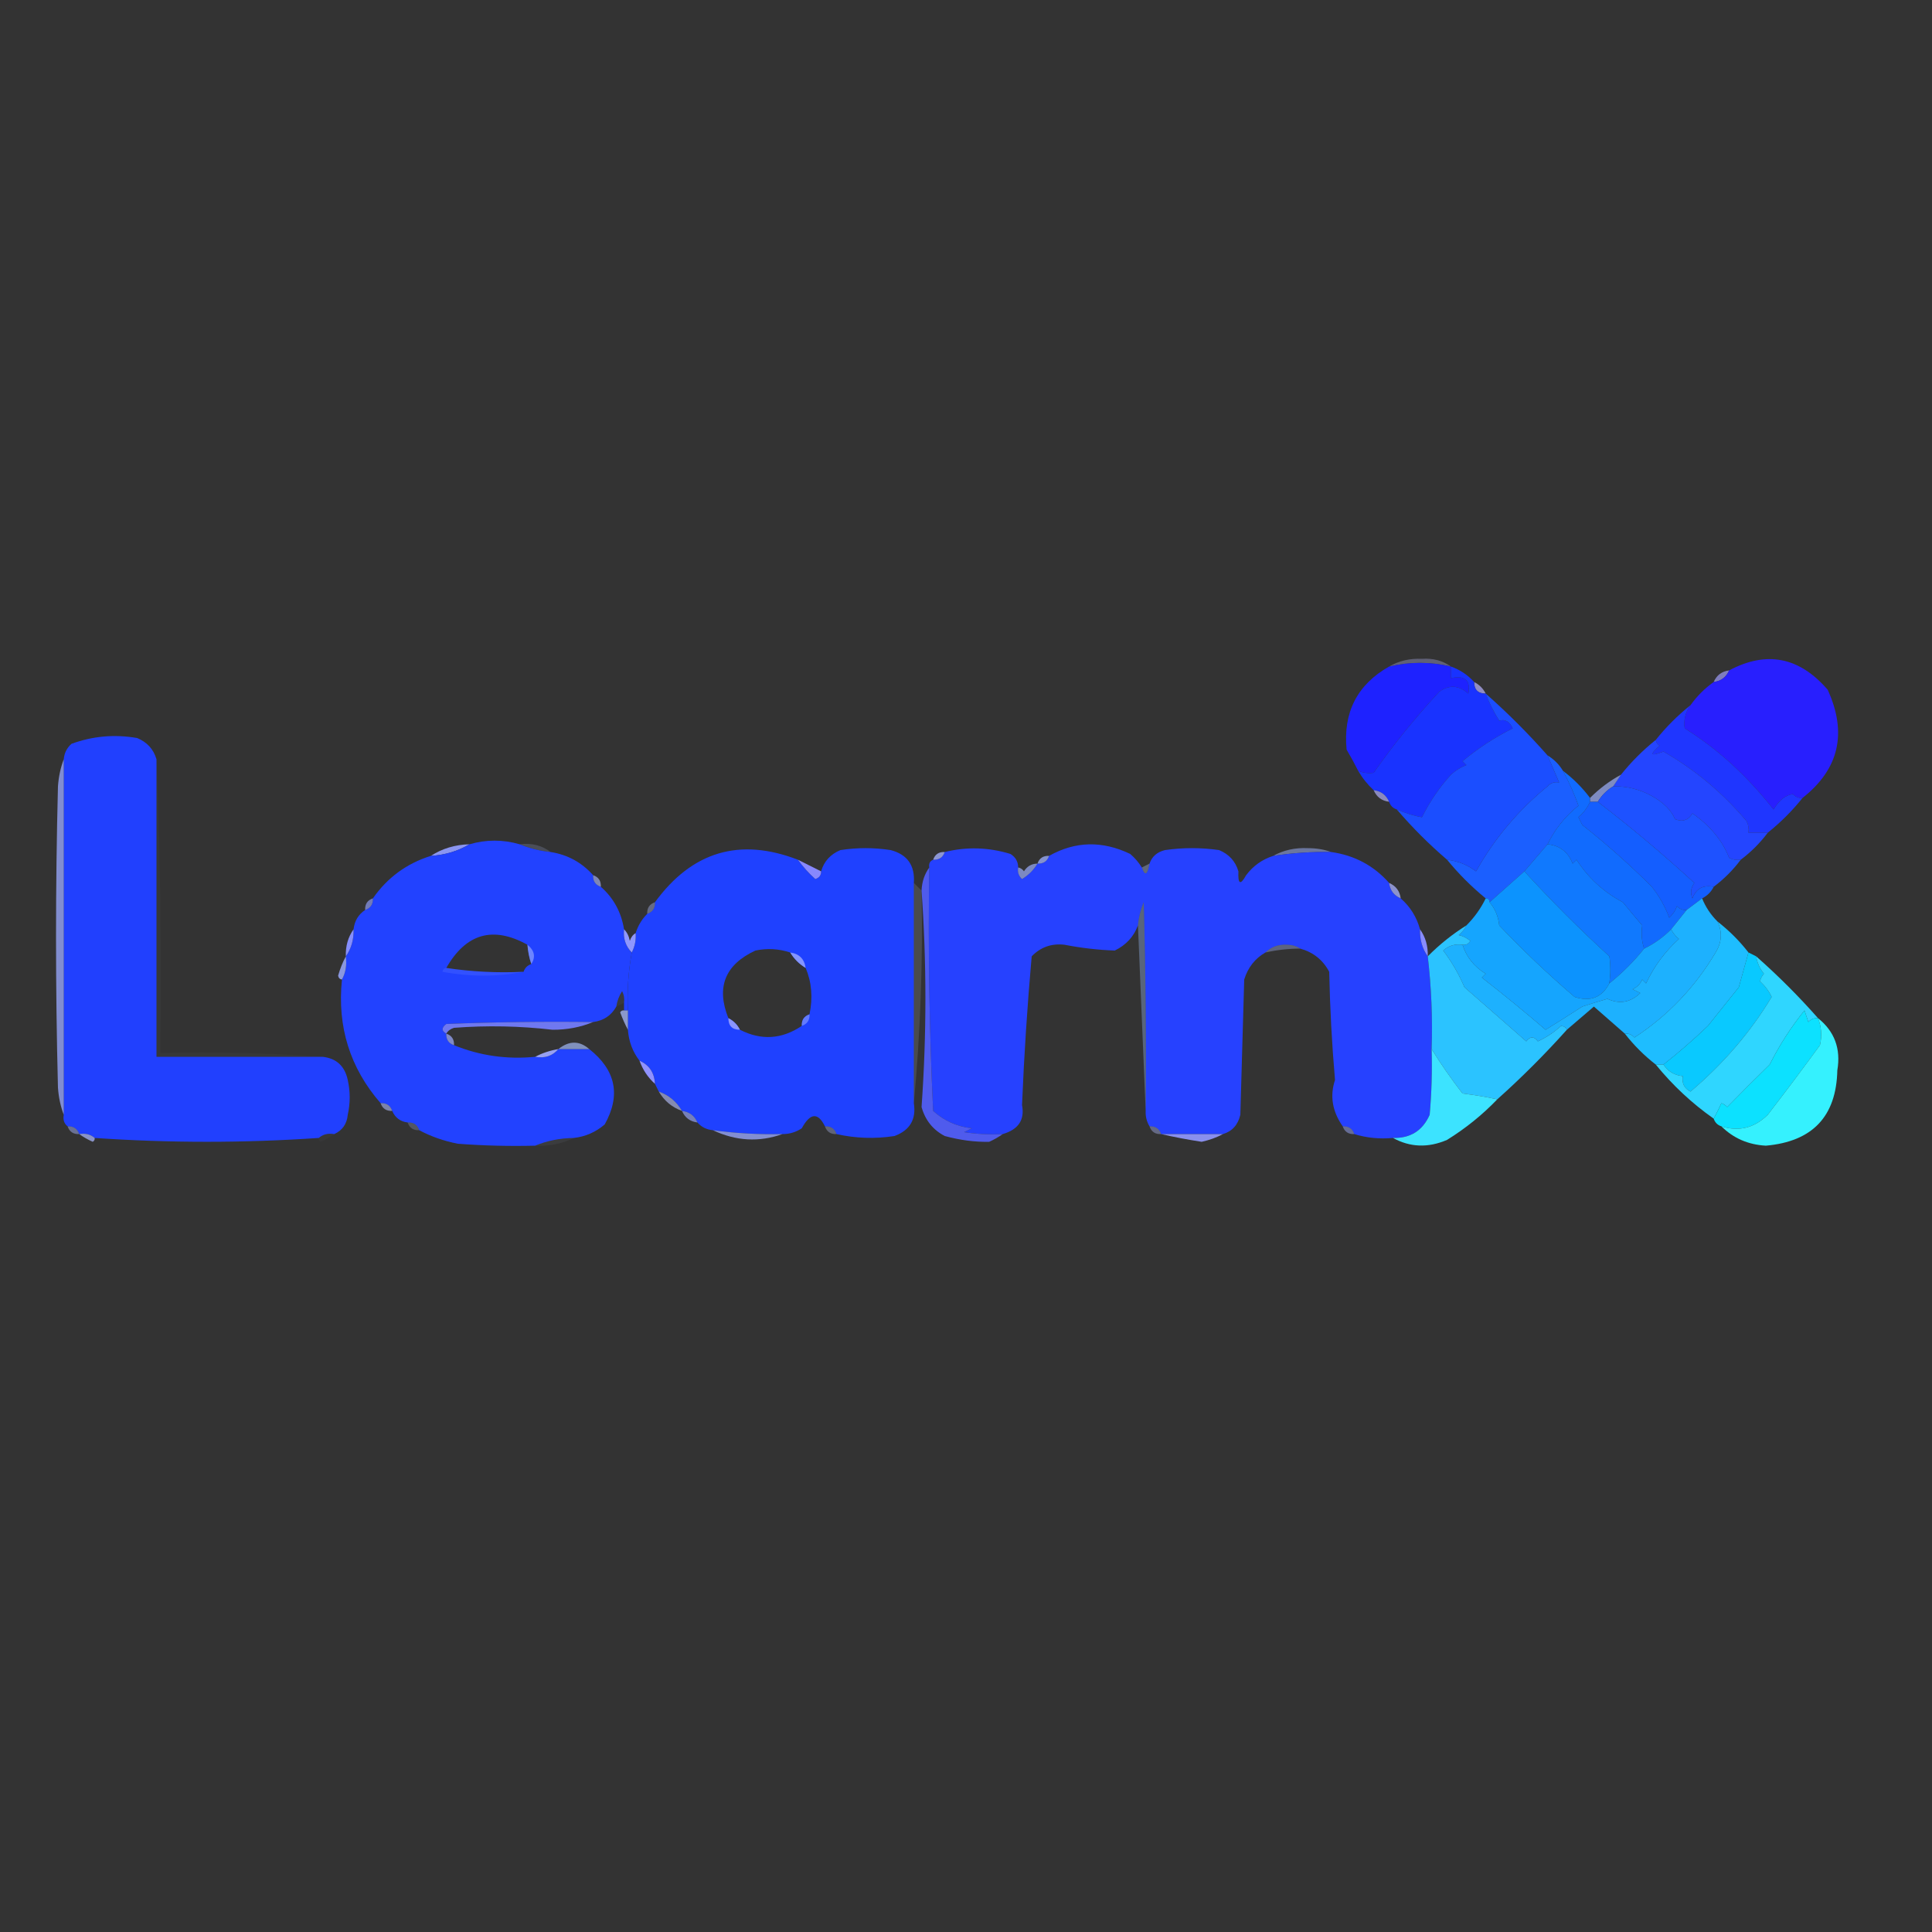 <?xml version="1.0" encoding="UTF-8"?>
<!DOCTYPE svg PUBLIC "-//W3C//DTD SVG 1.1//EN" "http://www.w3.org/Graphics/SVG/1.1/DTD/svg11.dtd">
<svg xmlns="http://www.w3.org/2000/svg" version="1.1" width="500px" height="500px" style="shape-rendering:geometricPrecision; text-rendering:geometricPrecision; image-rendering:optimizeQuality; fill-rule:evenodd; clip-rule:evenodd" xmlns:xlink="http://www.w3.org/1999/xlink">
<rect width="100%" height="100%" fill="#333333" stroke="none"/>
<g><path style="opacity:0.333" fill="#babcff" d="M 375.5,172.5 C 370.175,171.239 364.842,171.239 359.5,172.5C 362.017,171.027 364.85,170.36 368,170.5C 370.866,170.3 373.366,170.967 375.5,172.5 Z"/></g>
<g><path style="opacity:0.686" fill="#a19dff" d="M 447.5,173.5 C 446.738,175.262 445.404,176.262 443.5,176.5C 444.262,174.738 445.596,173.738 447.5,173.5 Z"/></g>
<g><path style="opacity:1" fill="#1e22ff" d="M 375.5,172.5 C 375.5,173.5 375.5,174.5 375.5,175.5C 379.138,174.737 380.638,176.07 380,179.5C 377.557,177.337 375.057,177.17 372.5,179C 366.362,185.604 360.695,192.604 355.5,200C 354.181,200.195 352.847,200.028 351.5,199.5C 350.609,197.709 349.609,195.876 348.5,194C 347.571,184.356 351.238,177.189 359.5,172.5C 364.842,171.239 370.175,171.239 375.5,172.5 Z"/></g>
<g><path style="opacity:0.71" fill="#b5b2fe" d="M 381.5,176.5 C 382.833,177.167 383.833,178.167 384.5,179.5C 382.5,179.5 381.5,178.5 381.5,176.5 Z"/></g>
<g><path style="opacity:1" fill="#281ffe" d="M 466.5,206.5 C 465.504,206.586 464.671,206.252 464,205.5C 462.076,205.783 460.409,207.116 459,209.5C 452.117,200.75 444.451,193.75 436,188.5C 435.678,186.311 436.178,184.311 437.5,182.5C 439.167,180.167 441.167,178.167 443.5,176.5C 445.404,176.262 446.738,175.262 447.5,173.5C 457.168,168.346 465.668,170.013 473,178.5C 478.121,189.717 475.954,199.051 466.5,206.5 Z"/></g>
<g><path style="opacity:1" fill="#1933ff" d="M 375.5,172.5 C 377.853,173.34 379.853,174.674 381.5,176.5C 381.5,178.5 382.5,179.5 384.5,179.5C 385.415,181.928 386.582,184.261 388,186.5C 389.518,186.057 390.685,186.724 391.5,188.5C 386.798,190.846 382.464,193.679 378.5,197C 378.833,197.333 379.167,197.667 379.5,198C 377.998,198.583 376.665,199.416 375.5,200.5C 372.518,203.783 370.018,207.449 368,211.5C 366.053,211.167 363.886,210.5 361.5,209.5C 360.5,209.167 359.833,208.5 359.5,207.5C 358.738,205.738 357.404,204.738 355.5,204.5C 353.937,203.055 352.604,201.389 351.5,199.5C 352.847,200.028 354.181,200.195 355.5,200C 360.695,192.604 366.362,185.604 372.5,179C 375.057,177.17 377.557,177.337 380,179.5C 380.638,176.07 379.138,174.737 375.5,175.5C 375.5,174.5 375.5,173.5 375.5,172.5 Z"/></g>
<g><path style="opacity:1" fill="#2140fe" d="M 40.5,196.5 C 40.5,222.167 40.5,247.833 40.5,273.5C 54.833,273.5 69.167,273.5 83.5,273.5C 87.07,273.901 89.236,275.901 90,279.5C 90.667,282.5 90.667,285.5 90,288.5C 89.777,290.881 88.61,292.547 86.5,293.5C 84.901,293.232 83.568,293.566 82.5,294.5C 63.196,295.822 43.863,295.822 24.5,294.5C 23.432,293.566 22.099,293.232 20.5,293.5C 20.027,292.094 19.027,291.427 17.5,291.5C 16.596,290.791 16.263,289.791 16.5,288.5C 16.5,257.833 16.5,227.167 16.5,196.5C 16.628,194.91 17.295,193.577 18.5,192.5C 23.984,190.488 29.65,189.988 35.5,191C 38.079,192.076 39.746,193.909 40.5,196.5 Z"/></g>
<g><path style="opacity:1" fill="#1f36ff" d="M 437.5,182.5 C 436.178,184.311 435.678,186.311 436,188.5C 444.451,193.75 452.117,200.75 459,209.5C 460.409,207.116 462.076,205.783 464,205.5C 464.671,206.252 465.504,206.586 466.5,206.5C 463.833,209.833 460.833,212.833 457.5,215.5C 455.833,215.5 454.167,215.5 452.5,215.5C 452.649,214.448 452.483,213.448 452,212.5C 445.872,205.222 438.705,199.222 430.5,194.5C 427.151,195.83 426.818,195.33 429.5,193C 428.944,192.617 428.611,192.117 428.5,191.5C 431.167,188.167 434.167,185.167 437.5,182.5 Z"/></g>
<g><path style="opacity:1" fill="#2445ff" d="M 428.5,191.5 C 428.611,192.117 428.944,192.617 429.5,193C 426.818,195.33 427.151,195.83 430.5,194.5C 438.705,199.222 445.872,205.222 452,212.5C 452.483,213.448 452.649,214.448 452.5,215.5C 454.167,215.5 455.833,215.5 457.5,215.5C 455.5,218.167 453.167,220.5 450.5,222.5C 449.448,222.649 448.448,222.483 447.5,222C 445.751,217.529 442.585,213.695 438,210.5C 436.933,212.283 435.433,212.783 433.5,212C 432.514,209.672 430.514,207.672 427.5,206C 424.382,204.273 421.049,203.439 417.5,203.5C 418.167,202.5 418.833,201.5 419.5,200.5C 422.167,197.167 425.167,194.167 428.5,191.5 Z"/></g>
<g><path style="opacity:0.678" fill="#b4b2ff" d="M 355.5,204.5 C 357.404,204.738 358.738,205.738 359.5,207.5C 357.596,207.262 356.262,206.262 355.5,204.5 Z"/></g>
<g><path style="opacity:1" fill="#1b5fff" d="M 400.5,195.5 C 402.167,196.5 403.5,197.833 404.5,199.5C 406.181,202.689 407.515,205.689 408.5,208.5C 405.056,211.27 402.39,214.603 400.5,218.5C 398.5,220.833 396.5,223.167 394.5,225.5C 391.5,228.167 388.5,230.833 385.5,233.5C 385.5,232.833 385.167,232.5 384.5,232.5C 380.833,229.5 377.5,226.167 374.5,222.5C 377.306,222.822 379.806,223.822 382,225.5C 386.748,217.025 392.914,209.692 400.5,203.5C 401.325,202.614 402.325,202.281 403.5,202.5C 402.523,200.179 401.523,197.846 400.5,195.5 Z"/></g>
<g><path style="opacity:0.694" fill="#9fb1ff" d="M 419.5,200.5 C 418.833,201.5 418.167,202.5 417.5,203.5C 415.833,204.5 414.5,205.833 413.5,207.5C 412.833,207.5 412.167,207.5 411.5,207.5C 411.5,207.167 411.5,206.833 411.5,206.5C 413.902,204.091 416.569,202.091 419.5,200.5 Z"/></g>
<g><path style="opacity:0.766" fill="#99a9ff" d="M 16.5,196.5 C 16.5,227.167 16.5,257.833 16.5,288.5C 15.686,286.369 15.186,284.036 15,281.5C 14.333,255.5 14.333,229.5 15,203.5C 15.186,200.964 15.686,198.631 16.5,196.5 Z"/></g>
<g><path style="opacity:1" fill="#1b4eff" d="M 384.5,179.5 C 390.167,184.5 395.5,189.833 400.5,195.5C 401.523,197.846 402.523,200.179 403.5,202.5C 402.325,202.281 401.325,202.614 400.5,203.5C 392.914,209.692 386.748,217.025 382,225.5C 379.806,223.822 377.306,222.822 374.5,222.5C 369.833,218.5 365.5,214.167 361.5,209.5C 363.886,210.5 366.053,211.167 368,211.5C 370.018,207.449 372.518,203.783 375.5,200.5C 376.665,199.416 377.998,198.583 379.5,198C 379.167,197.667 378.833,197.333 378.5,197C 382.464,193.679 386.798,190.846 391.5,188.5C 390.685,186.724 389.518,186.057 388,186.5C 386.582,184.261 385.415,181.928 384.5,179.5 Z"/></g>
<g><path style="opacity:1" fill="#145eff" d="M 411.5,207.5 C 412.167,207.5 412.833,207.5 413.5,207.5C 422.107,214.101 430.44,221.101 438.5,228.5C 437.572,229.768 437.405,231.101 438,232.5C 438.928,229.965 440.762,228.965 443.5,229.5C 442.833,230.833 441.833,231.833 440.5,232.5C 439.167,233.5 437.833,234.5 436.5,235.5C 435.504,235.586 434.671,235.252 434,234.5C 433.581,235.672 432.915,236.672 432,237.5C 430.946,234.646 429.446,231.979 427.5,229.5C 421.823,223.824 415.823,218.491 409.5,213.5C 409.167,212.833 408.833,212.167 408.5,211.5C 409.826,210.358 410.826,209.024 411.5,207.5 Z"/></g>
<g><path style="opacity:1" fill="#1e52ff" d="M 417.5,203.5 C 421.049,203.439 424.382,204.273 427.5,206C 430.514,207.672 432.514,209.672 433.5,212C 435.433,212.783 436.933,212.283 438,210.5C 442.585,213.695 445.751,217.529 447.5,222C 448.448,222.483 449.448,222.649 450.5,222.5C 448.5,225.167 446.167,227.5 443.5,229.5C 440.762,228.965 438.928,229.965 438,232.5C 437.405,231.101 437.572,229.768 438.5,228.5C 430.44,221.101 422.107,214.101 413.5,207.5C 414.5,205.833 415.833,204.5 417.5,203.5 Z"/></g>
<g><path style="opacity:1" fill="#116bfe" d="M 404.5,199.5 C 407.167,201.5 409.5,203.833 411.5,206.5C 411.5,206.833 411.5,207.167 411.5,207.5C 410.826,209.024 409.826,210.358 408.5,211.5C 408.833,212.167 409.167,212.833 409.5,213.5C 415.823,218.491 421.823,223.824 427.5,229.5C 429.446,231.979 430.946,234.646 432,237.5C 432.915,236.672 433.581,235.672 434,234.5C 434.671,235.252 435.504,235.586 436.5,235.5C 435.167,237.167 433.833,238.833 432.5,240.5C 430.427,242.58 428.093,244.246 425.5,245.5C 424.883,243.679 424.716,241.679 425,239.5C 423.287,237.493 421.621,235.493 420,233.5C 415.049,230.882 411.049,227.216 408,222.5C 407.667,222.833 407.333,223.167 407,223.5C 405.809,220.466 403.642,218.799 400.5,218.5C 402.39,214.603 405.056,211.27 408.5,208.5C 407.515,205.689 406.181,202.689 404.5,199.5 Z"/></g>
<g><path style="opacity:0.188" fill="#b9c9ff" d="M 134.5,218.5 C 137.553,218.111 140.22,218.777 142.5,220.5C 139.627,220.198 136.961,219.531 134.5,218.5 Z"/></g>
<g><path style="opacity:0.929" fill="#909cff" d="M 121.5,218.5 C 118.495,220.277 115.162,221.277 111.5,221.5C 114.452,219.59 117.786,218.59 121.5,218.5 Z"/></g>
<g><path style="opacity:1" fill="#2242ff" d="M 134.5,218.5 C 136.961,219.531 139.627,220.198 142.5,220.5C 146.897,221.198 150.564,223.198 153.5,226.5C 153.427,228.027 154.094,229.027 155.5,229.5C 158.786,232.4 160.786,236.067 161.5,240.5C 161.259,242.898 161.926,244.898 163.5,246.5C 162.608,251.438 162.274,256.438 162.5,261.5C 162.167,261.5 161.833,261.5 161.5,261.5C 161.5,260.833 161.5,260.167 161.5,259.5C 161.649,258.448 161.483,257.448 161,256.5C 160.209,257.745 159.709,259.078 159.5,260.5C 158.198,262.822 156.198,264.155 153.5,264.5C 140.829,264.333 128.162,264.5 115.5,265C 114.226,265.977 114.226,266.811 115.5,267.5C 115.427,269.027 116.094,270.027 117.5,270.5C 124.178,273.217 131.178,274.217 138.5,273.5C 141.01,273.946 143.01,273.28 144.5,271.5C 147.167,271.5 149.833,271.5 152.5,271.5C 159.379,276.947 160.712,283.447 156.5,291C 154.182,292.993 151.516,294.159 148.5,294.5C 144.922,294.549 141.589,295.215 138.5,296.5C 131.825,296.666 125.158,296.5 118.5,296C 114.891,295.299 111.558,294.132 108.5,292.5C 108.027,291.094 107.027,290.427 105.5,290.5C 103.596,290.262 102.262,289.262 101.5,287.5C 101.027,286.094 100.027,285.427 98.5,285.5C 90.573,276.379 87.239,265.712 88.5,253.5C 89.461,251.735 89.795,249.735 89.5,247.5C 90.924,245.485 91.591,243.152 91.5,240.5C 91.75,238.326 92.75,236.659 94.5,235.5C 95.906,235.027 96.573,234.027 96.5,232.5C 100.248,227.126 105.248,223.459 111.5,221.5C 115.162,221.277 118.495,220.277 121.5,218.5C 125.818,217.246 130.152,217.246 134.5,218.5 Z M 136.5,244.5 C 136.629,246.216 136.962,247.883 137.5,249.5C 136.5,249.833 135.833,250.5 135.5,251.5C 128.646,251.824 121.979,251.491 115.5,250.5C 120.604,241.574 127.604,239.574 136.5,244.5 Z"/></g>
<g><path style="opacity:0.529" fill="#9db2ff" d="M 344.5,220.5 C 339.463,220.413 334.463,220.746 329.5,221.5C 332.186,220.009 335.186,219.343 338.5,219.5C 340.696,219.505 342.696,219.838 344.5,220.5 Z"/></g>
<g><path style="opacity:1" fill="#1f41ff" d="M 206.5,222.5 C 207.765,224.271 209.265,225.938 211,227.5C 212.03,227.164 212.53,226.497 212.5,225.5C 213.254,222.909 214.921,221.076 217.5,220C 221.833,219.333 226.167,219.333 230.5,220C 234.823,221.134 236.823,223.967 236.5,228.5C 236.5,247.5 236.5,266.5 236.5,285.5C 237.154,289.683 235.488,292.516 231.5,294C 226.416,294.778 221.416,294.611 216.5,293.5C 216.027,292.094 215.027,291.427 213.5,291.5C 211.688,287.824 209.688,287.991 207.5,292C 205.975,293.009 204.308,293.509 202.5,293.5C 196.464,293.64 190.464,293.307 184.5,292.5C 182.847,292.34 181.514,291.674 180.5,290.5C 179.738,288.738 178.404,287.738 176.5,287.5C 175.089,285.086 173.089,283.419 170.5,282.5C 170.167,281.833 169.833,281.167 169.5,280.5C 169.367,277.634 168.034,275.634 165.5,274.5C 163.733,272.208 162.733,269.542 162.5,266.5C 162.5,264.833 162.5,263.167 162.5,261.5C 162.274,256.438 162.608,251.438 163.5,246.5C 164.301,244.958 164.634,243.292 164.5,241.5C 165.11,239.566 166.11,237.899 167.5,236.5C 168.906,236.027 169.573,235.027 169.5,233.5C 179.098,220.353 191.431,216.687 206.5,222.5 Z M 204.5,246.5 C 205.5,248.167 206.833,249.5 208.5,250.5C 210.066,254.19 210.399,258.19 209.5,262.5C 208.094,262.973 207.427,263.973 207.5,265.5C 202.336,268.98 197.003,269.314 191.5,266.5C 190.833,265.167 189.833,264.167 188.5,263.5C 185.299,255.484 187.632,249.65 195.5,246C 198.555,245.366 201.555,245.532 204.5,246.5 Z"/></g>
<g><path style="opacity:1" fill="#2641ff" d="M 295.5,224.5 C 296.301,226.793 296.968,226.46 297.5,223.5C 298.122,221.665 299.456,220.498 301.5,220C 306.167,219.333 310.833,219.333 315.5,220C 318.079,221.076 319.746,222.909 320.5,225.5C 320.345,228.853 321.012,229.186 322.5,226.5C 324.296,224.1 326.63,222.433 329.5,221.5C 334.463,220.746 339.463,220.413 344.5,220.5C 350.53,221.347 355.53,224.013 359.5,228.5C 359.738,230.404 360.738,231.738 362.5,232.5C 364.95,234.629 366.617,237.296 367.5,240.5C 367.41,243.152 368.076,245.485 369.5,247.5C 370.437,255.445 370.77,263.445 370.5,271.5C 370.666,277.176 370.499,282.843 370,288.5C 368.188,292.608 365.021,294.608 360.5,294.5C 356.958,294.813 353.625,294.479 350.5,293.5C 350.027,292.094 349.027,291.427 347.5,291.5C 344.795,287.621 344.129,283.621 345.5,279.5C 344.693,270.214 344.193,260.881 344,251.5C 342.37,248.432 339.87,246.432 336.5,245.5C 335.551,244.848 334.385,244.514 333,244.5C 330.779,244.393 328.946,245.06 327.5,246.5C 324.8,248.046 322.967,250.379 322,253.5C 321.667,265.167 321.333,276.833 321,288.5C 320.388,291.115 318.888,292.781 316.5,293.5C 311.167,293.5 305.833,293.5 300.5,293.5C 300.027,292.094 299.027,291.427 297.5,291.5C 296.766,290.292 296.433,288.959 296.5,287.5C 296.667,269.497 296.5,251.497 296,233.5C 295.187,235.436 294.687,237.436 294.5,239.5C 293.409,242.428 291.409,244.594 288.5,246C 284.171,245.844 279.837,245.344 275.5,244.5C 272.139,244.112 269.306,245.112 267,247.5C 265.862,260.314 265.028,273.147 264.5,286C 265.234,289.815 263.568,292.315 259.5,293.5C 256.15,293.665 252.817,293.498 249.5,293C 250.167,292.667 250.833,292.333 251.5,292C 247.647,291.553 244.314,290.053 241.5,287.5C 240.5,266.511 240.167,245.511 240.5,224.5C 240.328,223.508 240.662,222.842 241.5,222.5C 243.027,222.573 244.027,221.906 244.5,220.5C 250.172,219.101 255.839,219.268 261.5,221C 262.823,221.816 263.489,222.983 263.5,224.5C 263.281,225.675 263.614,226.675 264.5,227.5C 266.188,226.479 267.521,225.145 268.5,223.5C 270.027,223.573 271.027,222.906 271.5,221.5C 278.255,217.691 285.255,217.525 292.5,221C 293.71,222.039 294.71,223.206 295.5,224.5 Z"/></g>
<g><path style="opacity:0.784" fill="#a4b1ff" d="M 244.5,220.5 C 244.027,221.906 243.027,222.573 241.5,222.5C 241.973,221.094 242.973,220.427 244.5,220.5 Z"/></g>
<g><path style="opacity:0.757" fill="#9fb1ff" d="M 271.5,221.5 C 271.027,222.906 270.027,223.573 268.5,223.5C 268.973,222.094 269.973,221.427 271.5,221.5 Z"/></g>
<g><path style="opacity:0.694" fill="#9caeff" d="M 268.5,223.5 C 267.521,225.145 266.188,226.479 264.5,227.5C 263.614,226.675 263.281,225.675 263.5,224.5C 264.117,224.611 264.617,224.944 265,225.5C 265.816,224.177 266.983,223.511 268.5,223.5 Z"/></g>
<g><path style="opacity:1" fill="#1079fe" d="M 400.5,218.5 C 403.642,218.799 405.809,220.466 407,223.5C 407.333,223.167 407.667,222.833 408,222.5C 411.049,227.216 415.049,230.882 420,233.5C 421.621,235.493 423.287,237.493 425,239.5C 424.716,241.679 424.883,243.679 425.5,245.5C 422.833,248.833 419.833,251.833 416.5,254.5C 416.838,251.989 416.838,249.655 416.5,247.5C 408.737,240.404 401.404,233.071 394.5,225.5C 396.5,223.167 398.5,220.833 400.5,218.5 Z"/></g>
<g><path style="opacity:0.357" fill="#b8c9fc" d="M 297.5,223.5 C 296.968,226.46 296.301,226.793 295.5,224.5C 296.167,224.167 296.833,223.833 297.5,223.5 Z"/></g>
<g><path style="opacity:0.014" fill="#e2ecff" d="M 320.5,225.5 C 321.167,225.833 321.833,226.167 322.5,226.5C 321.012,229.186 320.345,228.853 320.5,225.5 Z"/></g>
<g><path style="opacity:1" fill="#8888fd" d="M 206.5,222.5 C 208.517,223.529 210.517,224.529 212.5,225.5C 212.53,226.497 212.03,227.164 211,227.5C 209.265,225.938 207.765,224.271 206.5,222.5 Z"/></g>
<g><path style="opacity:0.639" fill="#abb6ff" d="M 153.5,226.5 C 154.906,226.973 155.573,227.973 155.5,229.5C 154.094,229.027 153.427,228.027 153.5,226.5 Z"/></g>
<g><path style="opacity:0.753" fill="#a9b1ff" d="M 359.5,228.5 C 361.262,229.262 362.262,230.596 362.5,232.5C 360.738,231.738 359.738,230.404 359.5,228.5 Z"/></g>
<g><path style="opacity:1" fill="#0c93fe" d="M 394.5,225.5 C 401.404,233.071 408.737,240.404 416.5,247.5C 416.838,249.655 416.838,251.989 416.5,254.5C 414.562,258.169 411.562,259.336 407.5,258C 400.671,252.171 394.171,246.004 388,239.5C 387.764,237.189 386.931,235.189 385.5,233.5C 388.5,230.833 391.5,228.167 394.5,225.5 Z"/></g>
<g><path style="opacity:0.651" fill="#93a2ff" d="M 96.5,232.5 C 96.573,234.027 95.906,235.027 94.5,235.5C 94.427,233.973 95.094,232.973 96.5,232.5 Z"/></g>
<g><path style="opacity:0.4" fill="#afbfff" d="M 169.5,233.5 C 169.573,235.027 168.906,236.027 167.5,236.5C 167.427,234.973 168.094,233.973 169.5,233.5 Z"/></g>
<g><path style="opacity:0.131" fill="#e7edff" d="M 236.5,228.5 C 237.167,229.167 237.833,229.833 238.5,230.5C 238.865,249.029 238.198,267.362 236.5,285.5C 236.5,266.5 236.5,247.5 236.5,228.5 Z"/></g>
<g><path style="opacity:0.923" fill="#515efc" d="M 240.5,224.5 C 240.167,245.511 240.5,266.511 241.5,287.5C 244.314,290.053 247.647,291.553 251.5,292C 250.833,292.333 250.167,292.667 249.5,293C 252.817,293.498 256.15,293.665 259.5,293.5C 258.469,294.249 257.302,294.915 256,295.5C 252.325,295.581 248.492,295.081 244.5,294C 241.441,292.401 239.441,289.901 238.5,286.5C 239.826,267.706 239.826,249.039 238.5,230.5C 238.595,228.214 239.262,226.214 240.5,224.5 Z"/></g>
<g><path style="opacity:1" fill="#15a5fe" d="M 384.5,232.5 C 385.167,232.5 385.5,232.833 385.5,233.5C 386.931,235.189 387.764,237.189 388,239.5C 394.171,246.004 400.671,252.171 407.5,258C 411.562,259.336 414.562,258.169 416.5,254.5C 419.833,251.833 422.833,248.833 425.5,245.5C 428.093,244.246 430.427,242.58 432.5,240.5C 432.953,241.458 433.619,242.292 434.5,243C 430.895,246.27 428.062,250.104 426,254.5C 425.667,254.167 425.333,253.833 425,253.5C 424.5,254.667 423.667,255.5 422.5,256C 423.167,256.333 423.833,256.667 424.5,257C 421.962,259.442 419.128,259.942 416,258.5C 413.853,259.113 411.686,259.779 409.5,260.5C 406.327,262.555 403.161,264.555 400,266.5C 394.642,261.894 389.142,257.394 383.5,253C 383.833,252.667 384.167,252.333 384.5,252C 381.532,250.207 379.532,247.707 378.5,244.5C 379.376,244.631 380.043,244.298 380.5,243.5C 379.624,242.749 378.624,242.249 377.5,242C 378.381,241.292 379.047,240.458 379.5,239.5C 381.58,237.427 383.246,235.093 384.5,232.5 Z"/></g>
<g><path style="opacity:1" fill="#1db1fe" d="M 440.5,232.5 C 441.415,234.754 442.748,236.754 444.5,238.5C 445.777,241.205 445.61,243.872 444,246.5C 438.656,255.508 431.656,262.842 423,268.5C 422.329,267.748 421.496,267.414 420.5,267.5C 417.853,265.189 415.186,262.856 412.5,260.5C 410.147,262.523 407.814,264.523 405.5,266.5C 405.265,265.903 404.765,265.57 404,265.5C 402.246,267.114 400.246,268.447 398,269.5C 397,268.167 396,268.167 395,269.5C 389.717,264.891 384.384,260.225 379,255.5C 377.545,252.088 375.712,248.921 373.5,246C 374.905,244.731 376.571,244.231 378.5,244.5C 379.532,247.707 381.532,250.207 384.5,252C 384.167,252.333 383.833,252.667 383.5,253C 389.142,257.394 394.642,261.894 400,266.5C 403.161,264.555 406.327,262.555 409.5,260.5C 411.686,259.779 413.853,259.113 416,258.5C 419.128,259.942 421.962,259.442 424.5,257C 423.833,256.667 423.167,256.333 422.5,256C 423.667,255.5 424.5,254.667 425,253.5C 425.333,253.833 425.667,254.167 426,254.5C 428.062,250.104 430.895,246.27 434.5,243C 433.619,242.292 432.953,241.458 432.5,240.5C 433.833,238.833 435.167,237.167 436.5,235.5C 437.833,234.5 439.167,233.5 440.5,232.5 Z"/></g>
<g><path style="opacity:0.992" fill="#868fff" d="M 91.5,240.5 C 91.591,243.152 90.924,245.485 89.5,247.5C 89.409,244.848 90.076,242.515 91.5,240.5 Z"/></g>
<g><path style="opacity:0.992" fill="#898dff" d="M 367.5,240.5 C 368.924,242.515 369.59,244.848 369.5,247.5C 368.076,245.485 367.41,243.152 367.5,240.5 Z"/></g>
<g><path style="opacity:0.996" fill="#9098ff" d="M 161.5,240.5 C 162.268,241.263 162.768,242.263 163,243.5C 163.278,242.584 163.778,241.918 164.5,241.5C 164.634,243.292 164.301,244.958 163.5,246.5C 161.926,244.898 161.259,242.898 161.5,240.5 Z"/></g>
<g><path style="opacity:0.373" fill="#a3b6ff" d="M 336.5,245.5 C 333.455,245.508 330.455,245.841 327.5,246.5C 328.946,245.06 330.779,244.393 333,244.5C 334.385,244.514 335.551,244.848 336.5,245.5 Z"/></g>
<g><path style="opacity:0.682" fill="#b3bbff" d="M 204.5,246.5 C 206.833,246.833 208.167,248.167 208.5,250.5C 206.833,249.5 205.5,248.167 204.5,246.5 Z"/></g>
<g><path style="opacity:0.624" fill="#9aadff" d="M 136.5,244.5 C 138.345,245.995 138.678,247.662 137.5,249.5C 136.962,247.883 136.629,246.216 136.5,244.5 Z"/></g>
<g><path style="opacity:1" fill="#1ebdff" d="M 444.5,238.5 C 447.5,240.833 450.167,243.5 452.5,246.5C 451.683,249.479 450.849,252.479 450,255.5C 447.334,258.822 444.667,262.155 442,265.5C 438.27,269.072 434.436,272.405 430.5,275.5C 429.833,275.5 429.167,275.5 428.5,275.5C 425.5,273.167 422.833,270.5 420.5,267.5C 421.496,267.414 422.329,267.748 423,268.5C 431.656,262.842 438.656,255.508 444,246.5C 445.61,243.872 445.777,241.205 444.5,238.5 Z"/></g>
<g><path style="opacity:0.09" fill="#dceaff" d="M 115.5,250.5 C 121.979,251.491 128.646,251.824 135.5,251.5C 128.656,252.819 121.656,252.819 114.5,251.5C 114.624,250.893 114.957,250.56 115.5,250.5 Z"/></g>
<g><path style="opacity:0.843" fill="#9aa9ff" d="M 89.5,247.5 C 89.795,249.735 89.461,251.735 88.5,253.5C 87.957,253.44 87.624,253.107 87.5,252.5C 88.028,250.664 88.694,248.997 89.5,247.5 Z"/></g>
<g><path style="opacity:1" fill="#09c9ff" d="M 452.5,246.5 C 453.167,246.833 453.833,247.167 454.5,247.5C 454.751,249.17 455.418,250.67 456.5,252C 455.978,252.561 455.645,253.228 455.5,254C 456.783,255.136 457.783,256.469 458.5,258C 453.089,267.037 446.089,275.204 437.5,282.5C 435.889,281.68 435.222,280.346 435.5,278.5C 433.336,278.279 431.67,277.279 430.5,275.5C 434.436,272.405 438.27,269.072 442,265.5C 444.667,262.155 447.334,258.822 450,255.5C 450.849,252.479 451.683,249.479 452.5,246.5 Z"/></g>
<g><path style="opacity:1" fill="#2bc3ff" d="M 379.5,239.5 C 379.047,240.458 378.381,241.292 377.5,242C 378.624,242.249 379.624,242.749 380.5,243.5C 380.043,244.298 379.376,244.631 378.5,244.5C 376.571,244.231 374.905,244.731 373.5,246C 375.712,248.921 377.545,252.088 379,255.5C 384.384,260.225 389.717,264.891 395,269.5C 396,268.167 397,268.167 398,269.5C 400.246,268.447 402.246,267.114 404,265.5C 404.765,265.57 405.265,265.903 405.5,266.5C 399.833,272.833 393.833,278.833 387.5,284.5C 384.544,283.863 381.544,283.363 378.5,283C 375.55,279.184 372.883,275.351 370.5,271.5C 370.77,263.445 370.437,255.445 369.5,247.5C 372.588,244.399 375.922,241.733 379.5,239.5 Z"/></g>
<g><path style="opacity:0.043" fill="#dce2ff" d="M 161.5,259.5 C 160.833,259.833 160.167,260.167 159.5,260.5C 159.709,259.078 160.209,257.745 161,256.5C 161.483,257.448 161.649,258.448 161.5,259.5 Z"/></g>
<g><path style="opacity:1" fill="#2fd6ff" d="M 454.5,247.5 C 460.167,252.5 465.5,257.833 470.5,263.5C 469.504,263.414 468.671,263.748 468,264.5C 467.667,263.5 467.333,262.5 467,261.5C 463.498,265.836 460.498,270.503 458,275.5C 454.237,279.186 450.57,282.853 447,286.5C 446.586,286.043 446.086,285.709 445.5,285.5C 444.828,286.949 444.161,288.282 443.5,289.5C 437.892,285.561 432.892,280.894 428.5,275.5C 429.167,275.5 429.833,275.5 430.5,275.5C 431.67,277.279 433.336,278.279 435.5,278.5C 435.222,280.346 435.889,281.68 437.5,282.5C 446.089,275.204 453.089,267.037 458.5,258C 457.783,256.469 456.783,255.136 455.5,254C 455.645,253.228 455.978,252.561 456.5,252C 455.418,250.67 454.751,249.17 454.5,247.5 Z"/></g>
<g><path style="opacity:0.745" fill="#a9baff" d="M 161.5,261.5 C 161.833,261.5 162.167,261.5 162.5,261.5C 162.5,263.167 162.5,264.833 162.5,266.5C 161.766,265.122 161.099,263.622 160.5,262C 160.728,261.601 161.062,261.435 161.5,261.5 Z"/></g>
<g><path style="opacity:0.923" fill="#747eff" d="M 153.5,264.5 C 150.26,265.847 146.76,266.514 143,266.5C 134.513,265.517 126.013,265.351 117.5,266C 116.584,266.278 115.918,266.778 115.5,267.5C 114.226,266.811 114.226,265.977 115.5,265C 128.162,264.5 140.829,264.333 153.5,264.5 Z"/></g>
<g><path style="opacity:0.773" fill="#aaadff" d="M 188.5,263.5 C 189.833,264.167 190.833,265.167 191.5,266.5C 189.5,266.5 188.5,265.5 188.5,263.5 Z"/></g>
<g><path style="opacity:0.518" fill="#a0afff" d="M 209.5,262.5 C 209.573,264.027 208.906,265.027 207.5,265.5C 207.427,263.973 208.094,262.973 209.5,262.5 Z"/></g>
<g><path style="opacity:0.357" fill="#9abffe" d="M 296.5,287.5 C 295.833,271.5 295.167,255.5 294.5,239.5C 294.687,237.436 295.187,235.436 296,233.5C 296.5,251.497 296.667,269.497 296.5,287.5 Z"/></g>
<g><path style="opacity:1" fill="#0ce1ff" d="M 470.5,263.5 C 471.39,265.782 471.556,268.115 471,270.5C 466.541,276.613 462.041,282.613 457.5,288.5C 454.022,291.923 450.022,292.923 445.5,291.5C 444.5,291.167 443.833,290.5 443.5,289.5C 444.161,288.282 444.828,286.949 445.5,285.5C 446.086,285.709 446.586,286.043 447,286.5C 450.57,282.853 454.237,279.186 458,275.5C 460.498,270.503 463.498,265.836 467,261.5C 467.333,262.5 467.667,263.5 468,264.5C 468.671,263.748 469.504,263.414 470.5,263.5 Z"/></g>
<g><path style="opacity:0.725" fill="#9caaff" d="M 115.5,267.5 C 116.906,267.973 117.573,268.973 117.5,270.5C 116.094,270.027 115.427,269.027 115.5,267.5 Z"/></g>
<g><path style="opacity:0.671" fill="#a6beff" d="M 152.5,271.5 C 149.833,271.5 147.167,271.5 144.5,271.5C 147.289,269.286 149.956,269.286 152.5,271.5 Z"/></g>
<g><path style="opacity:0.027" fill="#d2dffe" d="M 40.5,196.5 C 41.498,221.661 41.831,246.995 41.5,272.5C 55.677,272.171 69.677,272.504 83.5,273.5C 69.167,273.5 54.833,273.5 40.5,273.5C 40.5,247.833 40.5,222.167 40.5,196.5 Z"/></g>
<g><path style="opacity:0.937" fill="#9ea7ff" d="M 144.5,271.5 C 143.01,273.28 141.01,273.946 138.5,273.5C 140.302,272.542 142.302,271.875 144.5,271.5 Z"/></g>
<g><path style="opacity:1" fill="#9092ff" d="M 165.5,274.5 C 168.034,275.634 169.367,277.634 169.5,280.5C 167.674,278.853 166.34,276.853 165.5,274.5 Z"/></g>
<g><path style="opacity:1" fill="#35f1fe" d="M 470.5,263.5 C 474.781,266.917 476.448,271.417 475.5,277C 475.236,288.934 469.069,295.434 457,296.5C 452.439,296.251 448.606,294.584 445.5,291.5C 450.022,292.923 454.022,291.923 457.5,288.5C 462.041,282.613 466.541,276.613 471,270.5C 471.556,268.115 471.39,265.782 470.5,263.5 Z"/></g>
<g><path style="opacity:0.616" fill="#b7c2ff" d="M 170.5,282.5 C 173.089,283.419 175.089,285.086 176.5,287.5C 173.911,286.581 171.911,284.914 170.5,282.5 Z"/></g>
<g><path style="opacity:1" fill="#3ce3ff" d="M 370.5,271.5 C 372.883,275.351 375.55,279.184 378.5,283C 381.544,283.363 384.544,283.863 387.5,284.5C 383.644,288.515 379.311,292.015 374.5,295C 369.607,297.11 364.94,296.943 360.5,294.5C 365.021,294.608 368.188,292.608 370,288.5C 370.499,282.843 370.666,277.176 370.5,271.5 Z"/></g>
<g><path style="opacity:0.576" fill="#b1bdff" d="M 98.5,285.5 C 100.027,285.427 101.027,286.094 101.5,287.5C 99.973,287.573 98.973,286.906 98.5,285.5 Z"/></g>
<g><path style="opacity:0.659" fill="#9aa8ff" d="M 176.5,287.5 C 178.404,287.738 179.738,288.738 180.5,290.5C 178.596,290.262 177.262,289.262 176.5,287.5 Z"/></g>
<g><path style="opacity:0.235" fill="#bdcbff" d="M 105.5,290.5 C 107.027,290.427 108.027,291.094 108.5,292.5C 106.973,292.573 105.973,291.906 105.5,290.5 Z"/></g>
<g><path style="opacity:0.475" fill="#a6b5ff" d="M 17.5,291.5 C 19.027,291.427 20.027,292.094 20.5,293.5C 18.973,293.573 17.973,292.906 17.5,291.5 Z"/></g>
<g><path style="opacity:0.345" fill="#b6c4ff" d="M 213.5,291.5 C 215.027,291.427 216.027,292.094 216.5,293.5C 214.973,293.573 213.973,292.906 213.5,291.5 Z"/></g>
<g><path style="opacity:0.404" fill="#adbbff" d="M 297.5,291.5 C 299.027,291.427 300.027,292.094 300.5,293.5C 298.973,293.573 297.973,292.906 297.5,291.5 Z"/></g>
<g><path style="opacity:0.486" fill="#9baaff" d="M 347.5,291.5 C 349.027,291.427 350.027,292.094 350.5,293.5C 348.973,293.573 347.973,292.906 347.5,291.5 Z"/></g>
<g><path style="opacity:0.733" fill="#a8b6ff" d="M 20.5,293.5 C 22.099,293.232 23.432,293.566 24.5,294.5C 24.565,294.938 24.399,295.272 24,295.5C 22.698,294.915 21.531,294.249 20.5,293.5 Z"/></g>
<g><path style="opacity:0.027" fill="#c8d2ff" d="M 86.5,293.5 C 85.469,294.249 84.302,294.915 83,295.5C 82.601,295.272 82.435,294.938 82.5,294.5C 83.568,293.566 84.901,293.232 86.5,293.5 Z"/></g>
<g><path style="opacity:0.776" fill="#9aa9ff" d="M 184.5,292.5 C 190.464,293.307 196.464,293.64 202.5,293.5C 196.47,295.647 190.47,295.314 184.5,292.5 Z"/></g>
<g><path style="opacity:0.914" fill="#9198ff" d="M 300.5,293.5 C 305.833,293.5 311.167,293.5 316.5,293.5C 314.863,294.38 313.03,295.046 311,295.5C 307.346,294.938 303.846,294.271 300.5,293.5 Z"/></g>
<g><path style="opacity:0.055" fill="#d3ddff" d="M 148.5,294.5 C 145.456,296.011 142.122,296.678 138.5,296.5C 141.589,295.215 144.922,294.549 148.5,294.5 Z"/></g>
</svg>
